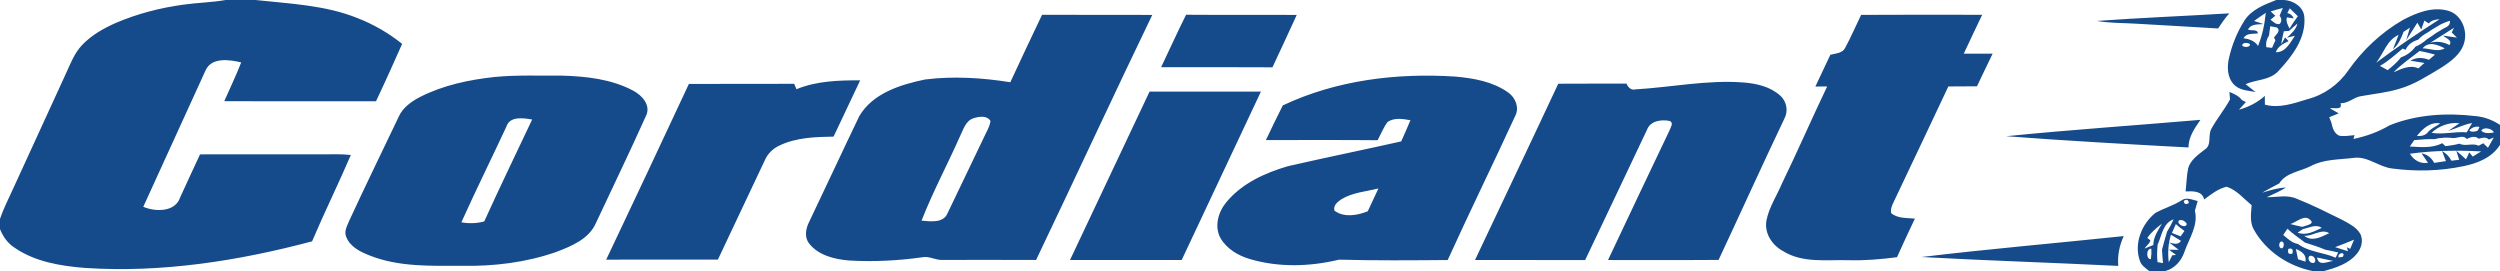 <svg width="166" height="18" viewBox="0 0 166 18" fill="none" xmlns="http://www.w3.org/2000/svg">
<path d="M14.985 0H16.965C19.249 0.249 21.603 0.336 23.759 1.21C24.822 1.625 25.813 2.203 26.703 2.914C26.134 4.188 25.565 5.464 24.966 6.726C21.608 6.718 18.249 6.728 14.89 6.721C15.264 5.863 15.678 5.019 16.015 4.145C15.235 3.958 14.047 3.783 13.648 4.677C12.27 7.693 10.889 10.712 9.514 13.731C10.318 14.077 11.644 14.093 11.964 13.103C12.401 12.152 12.837 11.199 13.283 10.25C15.986 10.247 18.688 10.25 21.389 10.249C22.024 10.252 22.665 10.215 23.297 10.292C22.467 12.216 21.544 14.098 20.721 16.025C15.83 17.325 10.741 18.124 5.667 17.793C4.027 17.664 2.31 17.386 0.937 16.427C0.498 16.137 0.193 15.695 0 15.215V14.532C0.227 13.86 0.553 13.227 0.846 12.582C2.013 10.035 3.187 7.491 4.351 4.942C4.666 4.267 4.925 3.542 5.449 2.992C6.068 2.34 6.867 1.887 7.684 1.525C9.111 0.914 10.625 0.521 12.16 0.312C13.098 0.175 14.05 0.166 14.985 0ZM151.144 0H151.679C152.299 0.047 152.944 0.453 153.007 1.111C153.133 2.525 152.205 3.732 151.29 4.711C150.734 5.339 149.825 5.271 149.107 5.588C149.27 5.718 149.601 5.979 149.766 6.11C149.28 6.011 148.709 6.004 148.343 5.623C147.889 5.161 147.865 4.444 148.007 3.848C148.207 2.968 148.552 2.113 149.04 1.352C149.515 0.624 150.366 0.305 151.144 0ZM150.77 0.76C150.848 0.831 151.003 0.974 151.081 1.045C151.002 1.111 150.841 1.244 150.76 1.31C150.942 1.429 151.115 1.657 151.366 1.591C151.525 1.437 151.507 1.201 151.362 1.049C151.417 0.921 151.525 0.661 151.58 0.532C151.306 0.599 151.036 0.675 150.77 0.76ZM152.042 0.554L151.877 0.868C152.08 0.908 152.222 1.025 152.305 1.223C152.192 1.205 151.965 1.172 151.851 1.154C151.768 1.427 151.916 1.665 152.023 1.896C152.188 1.614 152.383 1.344 152.576 1.077C152.396 0.903 152.219 0.728 152.042 0.554ZM149.671 1.392C149.826 1.443 150.138 1.548 150.292 1.599C149.915 1.633 149.47 1.572 149.269 1.959C149.449 2.073 149.922 1.908 149.92 2.22C149.575 2.268 149.168 2.178 148.969 2.539C149.347 2.592 149.723 2.711 149.932 3.054C150.22 2.351 150.374 1.607 150.446 0.852C150.181 1.027 149.925 1.207 149.671 1.392ZM150.744 1.744C150.711 1.948 150.686 2.152 150.664 2.356C150.502 2.589 150.438 2.856 150.485 3.134C150.58 3.145 150.77 3.166 150.864 3.177C150.937 3.009 151.011 2.841 151.089 2.674C151.065 2.631 151.016 2.544 150.994 2.502C151.118 2.287 151.486 2.049 151.178 1.821C151.07 1.802 150.853 1.763 150.744 1.744ZM151.994 2.052C151.906 2.059 151.733 2.072 151.645 2.078C151.582 2.364 151.511 2.65 151.477 2.941L151.731 2.488C151.807 2.568 151.885 2.65 151.965 2.732C151.614 2.898 151.246 3.075 151.114 3.467C151.767 3.484 152.073 2.829 152.381 2.374C152.252 2.406 151.991 2.472 151.859 2.504C152.136 2.229 152.459 1.969 152.548 1.565C152.357 1.721 152.172 1.884 151.994 2.052ZM148.883 3.034C149.006 3.152 149.406 3.164 149.403 2.939C149.275 2.814 148.868 2.801 148.883 3.034ZM159.546 1.329C160.458 0.847 161.524 0.416 162.568 0.717C163.434 0.963 163.862 2.009 163.623 2.829C163.421 3.594 162.73 4.082 162.1 4.494C161.213 5.019 160.341 5.604 159.337 5.889C158.504 6.151 157.63 6.229 156.774 6.385C156.285 6.454 155.922 6.882 155.408 6.851C155.575 7.35 154.978 7.131 154.707 7.192C154.853 7.276 155.145 7.444 155.291 7.528C155.08 7.615 154.868 7.698 154.66 7.783C154.704 7.898 154.751 8.013 154.8 8.131C154.871 8.462 154.97 8.846 155.314 9.005C155.651 9.074 155.999 9.002 156.342 8.974C156.324 9.037 156.286 9.164 156.269 9.227C157.115 9.05 157.929 8.759 158.673 8.319C160.474 7.594 162.481 7.481 164.397 7.711C164.974 7.763 165.519 7.976 166 8.293V9.616C165.48 10.458 164.51 10.847 163.575 11.033C162.032 11.361 160.427 11.396 158.864 11.192C157.959 11.097 157.227 10.355 156.283 10.483C155.322 10.606 154.301 10.561 153.424 11.033C152.723 11.395 151.789 11.457 151.342 12.179C150.959 12.381 150.575 12.579 150.204 12.798C150.721 12.635 151.242 12.473 151.791 12.454C151.383 12.703 150.943 12.897 150.51 13.097C151.178 13.097 151.893 12.913 152.529 13.208C153.548 13.611 154.529 14.108 155.512 14.593C155.944 14.829 156.427 15.057 156.7 15.488C156.964 15.94 156.795 16.514 156.466 16.885C155.927 17.521 155.09 17.783 154.31 18H153.578C151.956 17.68 150.454 16.687 149.651 15.237C149.371 14.744 149.473 14.162 149.509 13.627C148.98 13.191 148.518 12.616 147.847 12.399C147.278 12.528 146.814 12.909 146.356 13.245C146.218 12.655 145.603 12.695 145.122 12.711C145.19 12.2 145.185 11.679 145.294 11.175C145.449 10.618 145.955 10.278 146.385 9.937C146.886 9.648 146.581 8.976 146.842 8.539C147.212 7.869 147.708 7.276 148.074 6.601C148.063 6.475 148.043 6.226 148.033 6.101C148.335 6.236 148.659 6.361 148.86 6.642C148.927 6.674 149.061 6.742 149.129 6.776L148.667 7.284C149.303 7.112 149.894 6.806 150.384 6.368C150.384 6.512 150.387 6.803 150.389 6.948C151.337 7.213 152.302 6.864 153.206 6.588C154.317 6.306 155.304 5.595 155.943 4.653C156.888 3.311 158.117 2.154 159.546 1.329ZM161.268 1.554C161.197 1.508 161.051 1.414 160.979 1.368C160.928 1.514 160.824 1.808 160.772 1.954C160.707 1.842 160.579 1.62 160.514 1.508C160.256 1.888 160.029 2.293 159.77 2.671C159.833 2.462 159.96 2.046 160.023 1.837C159.879 1.929 159.738 2.022 159.598 2.113C159.435 2.534 159.261 2.975 158.895 3.266C158.987 3.028 159.175 2.552 159.268 2.314C158.48 2.671 158.274 3.537 157.778 4.164C159.14 3.142 160.556 2.194 161.993 1.276C161.722 1.295 161.453 1.342 161.268 1.554ZM161.816 1.766C161.61 1.88 161.414 2.004 161.224 2.141C160.979 2.272 160.748 2.427 160.563 2.636C160.2 2.747 159.884 2.952 159.731 3.309C159.684 3.288 159.589 3.246 159.542 3.224C159.052 3.629 158.585 4.063 158.027 4.376C158.198 4.47 158.368 4.564 158.543 4.658C158.864 4.402 159.175 4.13 159.428 3.806C159.814 3.672 160.145 3.428 160.383 3.1C160.67 2.984 160.923 2.806 161.153 2.604C161.354 2.477 161.553 2.343 161.746 2.199C161.931 2.088 162.121 1.975 162.31 1.863C162.528 1.774 162.711 1.639 162.675 1.379C162.372 1.474 162.079 1.589 161.816 1.766ZM161.373 2.84C161.809 2.71 162.254 2.788 162.648 2.992C162.862 2.661 162.408 2.549 162.221 2.363C162.523 2.403 162.834 2.453 163.139 2.497C163.024 2.383 162.91 2.269 162.797 2.158L162.946 1.843C162.419 2.171 161.902 2.517 161.373 2.84ZM160.861 3.209C161.346 3.216 161.871 3.479 162.33 3.208C161.874 2.984 161.271 2.708 160.861 3.209ZM158.932 4.799C159.454 4.579 160.007 4.28 160.581 4.54C160.712 4.421 160.847 4.301 160.981 4.18C160.675 4.124 160.357 4.076 160.057 4.029C160.44 3.793 160.874 3.811 161.281 3.971C161.382 3.884 161.584 3.711 161.686 3.626C161.347 3.529 161.007 3.454 160.665 3.383C160.078 3.844 159.454 4.264 158.932 4.799ZM162.307 3.418C162.398 3.5 162.398 3.5 162.307 3.418V3.418ZM160.483 9.026C160.749 9.058 160.971 9.002 161.15 8.854C161.364 8.548 161.738 8.413 162.033 8.193C161.352 8.079 160.871 8.547 160.483 9.026ZM161.458 8.82C162.221 8.953 163.009 8.716 163.787 8.789C163.878 8.635 164.06 8.325 164.15 8.169C163.594 8.261 163.103 8.529 162.57 8.687C162.813 8.515 163.061 8.356 163.309 8.187C162.648 8.09 161.895 8.378 161.458 8.82ZM163.97 8.69C164.15 8.767 164.334 8.761 164.518 8.672C164.549 8.613 164.609 8.492 164.64 8.433C164.429 8.349 164.032 8.484 163.97 8.69ZM164.76 8.677C164.948 8.889 165.327 8.844 165.588 8.797C165.527 8.545 164.903 8.394 164.76 8.677ZM161.673 9.241C161.215 9.22 160.756 9.264 160.302 9.305C160.231 9.412 160.086 9.622 160.013 9.728C160.731 9.765 161.503 9.855 162.164 9.506C162.218 9.556 162.325 9.654 162.378 9.704C162.688 9.669 163.003 9.622 163.307 9.54C163.713 9.744 164.171 9.474 164.585 9.675C164.661 9.635 164.813 9.551 164.89 9.511C164.967 9.587 165.125 9.738 165.202 9.813C165.331 9.587 165.459 9.358 165.587 9.129C165.504 9.162 165.34 9.231 165.259 9.265C165.063 9.068 164.818 9.148 164.586 9.211C164.353 8.998 164.034 9.101 163.792 9.23C163.567 8.936 163.199 9.18 162.899 9.167C162.485 9.124 162.07 9.121 161.673 9.241ZM160.02 10.209C160.274 10.638 160.709 10.896 161.219 10.81C161.112 10.652 160.897 10.339 160.79 10.183C161.171 10.247 161.456 10.483 161.63 10.816C161.889 10.779 162.148 10.741 162.409 10.697C162.344 10.532 162.215 10.197 162.152 10.03C162.419 10.18 162.639 10.393 162.772 10.671C162.902 10.655 163.161 10.623 163.29 10.609C163.223 10.409 163.16 10.212 163.098 10.012C163.32 10.193 163.529 10.385 163.742 10.578C163.797 10.463 163.907 10.233 163.962 10.119C164.019 10.188 164.134 10.328 164.191 10.398C164.372 10.284 164.564 10.17 164.749 10.053C163.171 9.969 161.584 9.992 160.02 10.209ZM152.086 14.877C152.342 14.951 152.603 15.006 152.868 15.062C153.057 14.979 153.766 14.887 153.385 14.593C153.022 14.225 152.477 14.752 152.086 14.877ZM152.918 15.207C152.796 15.284 152.676 15.364 152.561 15.448C153.12 15.668 153.67 15.36 154.164 15.13C153.758 14.852 153.331 15.138 152.918 15.207ZM151.606 15.601C151.903 15.842 152.183 16.137 152.584 16.197C153.304 16.742 154.273 16.751 155.087 17.111C155.129 17.024 155.213 16.851 155.255 16.764C154.965 16.695 154.678 16.631 154.388 16.578C153.952 16.388 153.497 16.252 153.046 16.105C152.662 15.795 152.237 15.536 151.888 15.186C151.789 15.322 151.699 15.462 151.606 15.601ZM153.002 15.657C153.535 16.087 154.135 15.721 154.659 15.485C154.145 15.155 153.563 15.7 153.002 15.657ZM151.456 16.038C151.284 16.126 151.297 16.531 151.537 16.486C151.689 16.391 151.692 15.994 151.456 16.038ZM155.051 16.411C155.333 16.502 155.617 16.594 155.904 16.681L155.836 16.419L156.05 16.528C156.137 16.324 156.225 16.12 156.309 15.914C155.893 16.087 155.474 16.259 155.051 16.411ZM151.947 16.526C151.879 16.809 151.969 16.912 152.219 16.835C152.282 16.558 152.192 16.456 151.947 16.526ZM152.449 16.534C152.485 16.705 152.555 17.045 152.589 17.216C152.751 17.269 152.916 17.32 153.083 17.372C153.164 16.91 152.83 16.689 152.449 16.534ZM155.294 17.097C155.362 17.086 155.497 17.063 155.565 17.052L155.619 16.917C155.562 16.663 155.173 16.912 155.294 17.097ZM153.339 17.01C153.163 17.201 153.443 17.574 153.678 17.433C153.865 17.241 153.565 16.875 153.339 17.01ZM153.853 17.098C153.96 17.711 154.532 17.367 154.93 17.328C154.57 17.254 154.21 17.174 153.853 17.098ZM67.084 5.461C67.778 3.963 68.483 2.472 69.193 0.982C71.633 0.995 74.071 0.979 76.511 0.99C73.904 6.398 71.385 11.846 68.796 17.262C66.724 17.248 64.654 17.261 62.582 17.259C62.13 17.285 61.718 16.996 61.263 17.079C59.656 17.309 58.027 17.391 56.406 17.299C55.42 17.219 54.331 16.965 53.704 16.139C53.396 15.715 53.512 15.149 53.736 14.715C54.853 12.385 55.936 10.037 57.059 7.708C57.946 6.192 59.792 5.617 61.423 5.278C63.3 5.043 65.218 5.161 67.084 5.461ZM64.644 7.851C64.113 8.018 63.97 8.601 63.748 9.04C62.916 10.919 61.939 12.738 61.191 14.651C61.78 14.702 62.644 14.832 62.919 14.154C63.73 12.492 64.508 10.816 65.317 9.154C65.478 8.786 65.721 8.434 65.768 8.029C65.526 7.647 65.007 7.734 64.644 7.851ZM77.099 4.461C77.652 3.301 78.18 2.129 78.756 0.979C81.206 0.998 83.655 0.977 86.104 0.99C85.566 2.15 85.041 3.316 84.49 4.47C82.026 4.452 79.563 4.466 77.099 4.461ZM123.578 0.988C126.257 0.968 128.937 0.982 131.617 0.982C131.203 1.839 130.8 2.7 130.394 3.562C131.033 3.56 131.67 3.558 132.31 3.565C131.967 4.289 131.608 5.006 131.271 5.731C130.637 5.738 130.004 5.734 129.37 5.741C128.165 8.306 126.948 10.866 125.732 13.426C125.628 13.653 125.515 13.895 125.575 14.153C126.009 14.521 126.617 14.46 127.149 14.516C126.744 15.366 126.346 16.218 125.962 17.078C124.887 17.216 123.808 17.311 122.725 17.277C121.276 17.238 119.69 17.484 118.398 16.674C117.665 16.287 117.134 15.474 117.294 14.632C117.466 13.757 117.977 13.004 118.319 12.192C119.355 10.056 120.3 7.881 121.324 5.741C121.062 5.742 120.799 5.744 120.54 5.746C120.87 5.042 121.204 4.339 121.535 3.637C121.885 3.545 122.346 3.544 122.524 3.166C122.91 2.457 123.224 1.713 123.578 0.988ZM139.231 1.39C142.16 1.178 145.094 1.064 148.025 0.886C147.75 1.199 147.507 1.541 147.28 1.89C145.467 1.771 143.652 1.688 141.839 1.573C140.969 1.519 140.092 1.541 139.231 1.39ZM32.843 5.111C34.32 4.969 35.805 5.032 37.287 5.021C38.916 5.064 40.608 5.249 42.064 6.03C42.633 6.335 43.225 6.989 42.904 7.671C41.831 10.061 40.688 12.422 39.576 14.795C39.122 15.859 37.966 16.337 36.951 16.724C34.931 17.434 32.769 17.693 30.632 17.65C28.593 17.65 26.476 17.732 24.547 16.965C23.937 16.727 23.261 16.399 23.003 15.758C22.814 15.379 23.054 14.992 23.195 14.643C24.26 12.333 25.381 10.05 26.474 7.753C26.743 7.142 27.312 6.742 27.889 6.44C29.423 5.659 31.14 5.296 32.843 5.111ZM33.623 8.412C32.634 10.532 31.597 12.627 30.635 14.76C31.141 14.853 31.657 14.839 32.154 14.702C33.182 12.433 34.273 10.191 35.335 7.936C34.755 7.838 33.845 7.693 33.623 8.412ZM85.177 7.001C88.724 5.321 92.741 4.831 96.635 5.085C97.857 5.194 99.133 5.418 100.15 6.146C100.621 6.478 100.895 7.136 100.62 7.676C99.146 10.882 97.588 14.053 96.128 17.266C93.724 17.285 91.31 17.307 88.912 17.241C86.975 17.708 84.913 17.769 82.99 17.201C82.21 16.971 81.452 16.523 81.04 15.808C80.614 15.03 80.894 14.059 81.439 13.415C82.465 12.177 83.999 11.478 85.518 11.035C88.019 10.463 90.535 9.95 93.04 9.389C93.247 8.921 93.461 8.457 93.652 7.983C93.153 7.893 92.577 7.795 92.133 8.1C91.859 8.471 91.691 8.907 91.472 9.31C89.001 9.286 86.529 9.305 84.057 9.299C84.428 8.532 84.788 7.759 85.177 7.001ZM89.068 13.232C88.817 13.397 88.505 13.648 88.609 13.99C89.243 14.464 90.13 14.305 90.819 14.029C91.052 13.523 91.29 13.018 91.527 12.513C90.699 12.719 89.809 12.778 89.068 13.232ZM52.885 5.924C54.221 5.373 55.69 5.331 57.116 5.333C56.521 6.575 55.947 7.828 55.349 9.071C54.135 9.092 52.865 9.127 51.752 9.665C51.317 9.863 50.966 10.215 50.778 10.654C49.74 12.848 48.704 15.043 47.668 17.238C45.196 17.241 42.724 17.238 40.252 17.24C42.095 13.357 43.925 9.469 45.741 5.575C48.072 5.558 50.403 5.577 52.734 5.566C52.772 5.656 52.848 5.834 52.885 5.924ZM108.602 5.934C110.982 5.792 113.349 5.297 115.74 5.474C116.625 5.541 117.563 5.752 118.231 6.369C118.635 6.75 118.752 7.374 118.489 7.865C117.002 10.983 115.581 14.13 114.114 17.258C111.667 17.279 109.22 17.261 106.773 17.266C108.129 14.389 109.494 11.515 110.862 8.645C110.928 8.444 111.144 8.188 110.884 8.036C110.33 7.915 109.581 8.015 109.361 8.617C107.988 11.499 106.632 14.392 105.253 17.27C102.816 17.261 100.378 17.27 97.94 17.266C99.78 13.362 101.643 9.469 103.468 5.559C104.977 5.543 106.486 5.561 107.997 5.55C108.107 5.795 108.297 6.012 108.602 5.934ZM71.048 17.266C72.811 13.54 74.566 9.808 76.331 6.083C78.796 6.085 81.261 6.085 83.725 6.083C81.971 9.81 80.213 13.534 78.464 17.264C75.992 17.27 73.52 17.266 71.048 17.266ZM133.21 9.045C137.503 8.614 141.81 8.325 146.109 7.957C145.731 8.511 145.312 9.09 145.315 9.792C141.278 9.575 137.24 9.35 133.21 9.045ZM143.122 14.136C143.679 13.828 144.305 13.654 144.846 13.31C145.179 13.063 145.571 13.273 145.926 13.347C145.863 13.563 145.8 13.778 145.74 13.995C145.978 14.964 145.36 15.824 145.055 16.7C144.853 17.309 144.407 17.834 143.763 18H142.719C142.463 17.81 142.178 17.617 142.081 17.299C141.687 16.173 142.207 14.861 143.122 14.136ZM144.999 13.346C145.033 13.564 145.148 13.606 145.342 13.473C145.303 13.249 145.19 13.206 144.999 13.346ZM143.266 16.24C143.237 16.628 143.207 17.018 143.259 17.405C143.35 17.422 143.532 17.454 143.624 17.47C143.593 17.176 143.574 16.88 143.556 16.584C143.66 16.181 143.775 15.779 143.895 15.38C144.06 15.12 144.203 14.847 144.328 14.566C143.616 14.805 143.543 15.652 143.266 16.24ZM144.666 14.649C144.525 14.921 145.154 15.194 145.203 14.871C145.119 14.693 144.851 14.532 144.666 14.649ZM144.217 15.467C144.405 15.547 144.597 15.623 144.791 15.692C144.856 15.602 144.984 15.424 145.049 15.335C144.848 15.194 144.657 15.041 144.478 14.879C144.392 15.077 144.303 15.273 144.217 15.467ZM142.582 15.803C142.632 15.84 142.734 15.916 142.784 15.953C142.752 16.179 142.506 16.313 142.403 16.505C142.548 16.446 142.836 16.329 142.98 16.269C142.985 15.731 143.293 15.297 143.553 14.848C143.201 15.136 142.83 15.416 142.582 15.803ZM144.005 17.417C144.083 17.262 144.161 17.106 144.238 16.951L144.488 16.93C144.373 16.841 144.14 16.668 144.023 16.581C144.182 16.583 144.501 16.586 144.662 16.587C144.451 16.425 144.242 16.263 144.034 16.1C144.31 16.173 144.637 16.29 144.816 15.991C144.59 15.858 144.37 15.723 144.151 15.586C143.966 16.178 143.932 16.803 144.005 17.417ZM142.817 17.209C142.826 17.121 142.846 16.947 142.854 16.861C142.854 16.774 142.851 16.602 142.849 16.515C142.493 16.485 142.489 17.23 142.817 17.209ZM127.587 17.066C132.053 16.528 136.54 16.149 141.016 15.676C140.73 16.297 140.591 16.971 140.653 17.656C136.298 17.441 131.939 17.306 127.587 17.066Z" fill="#154B8B"/>
</svg>
